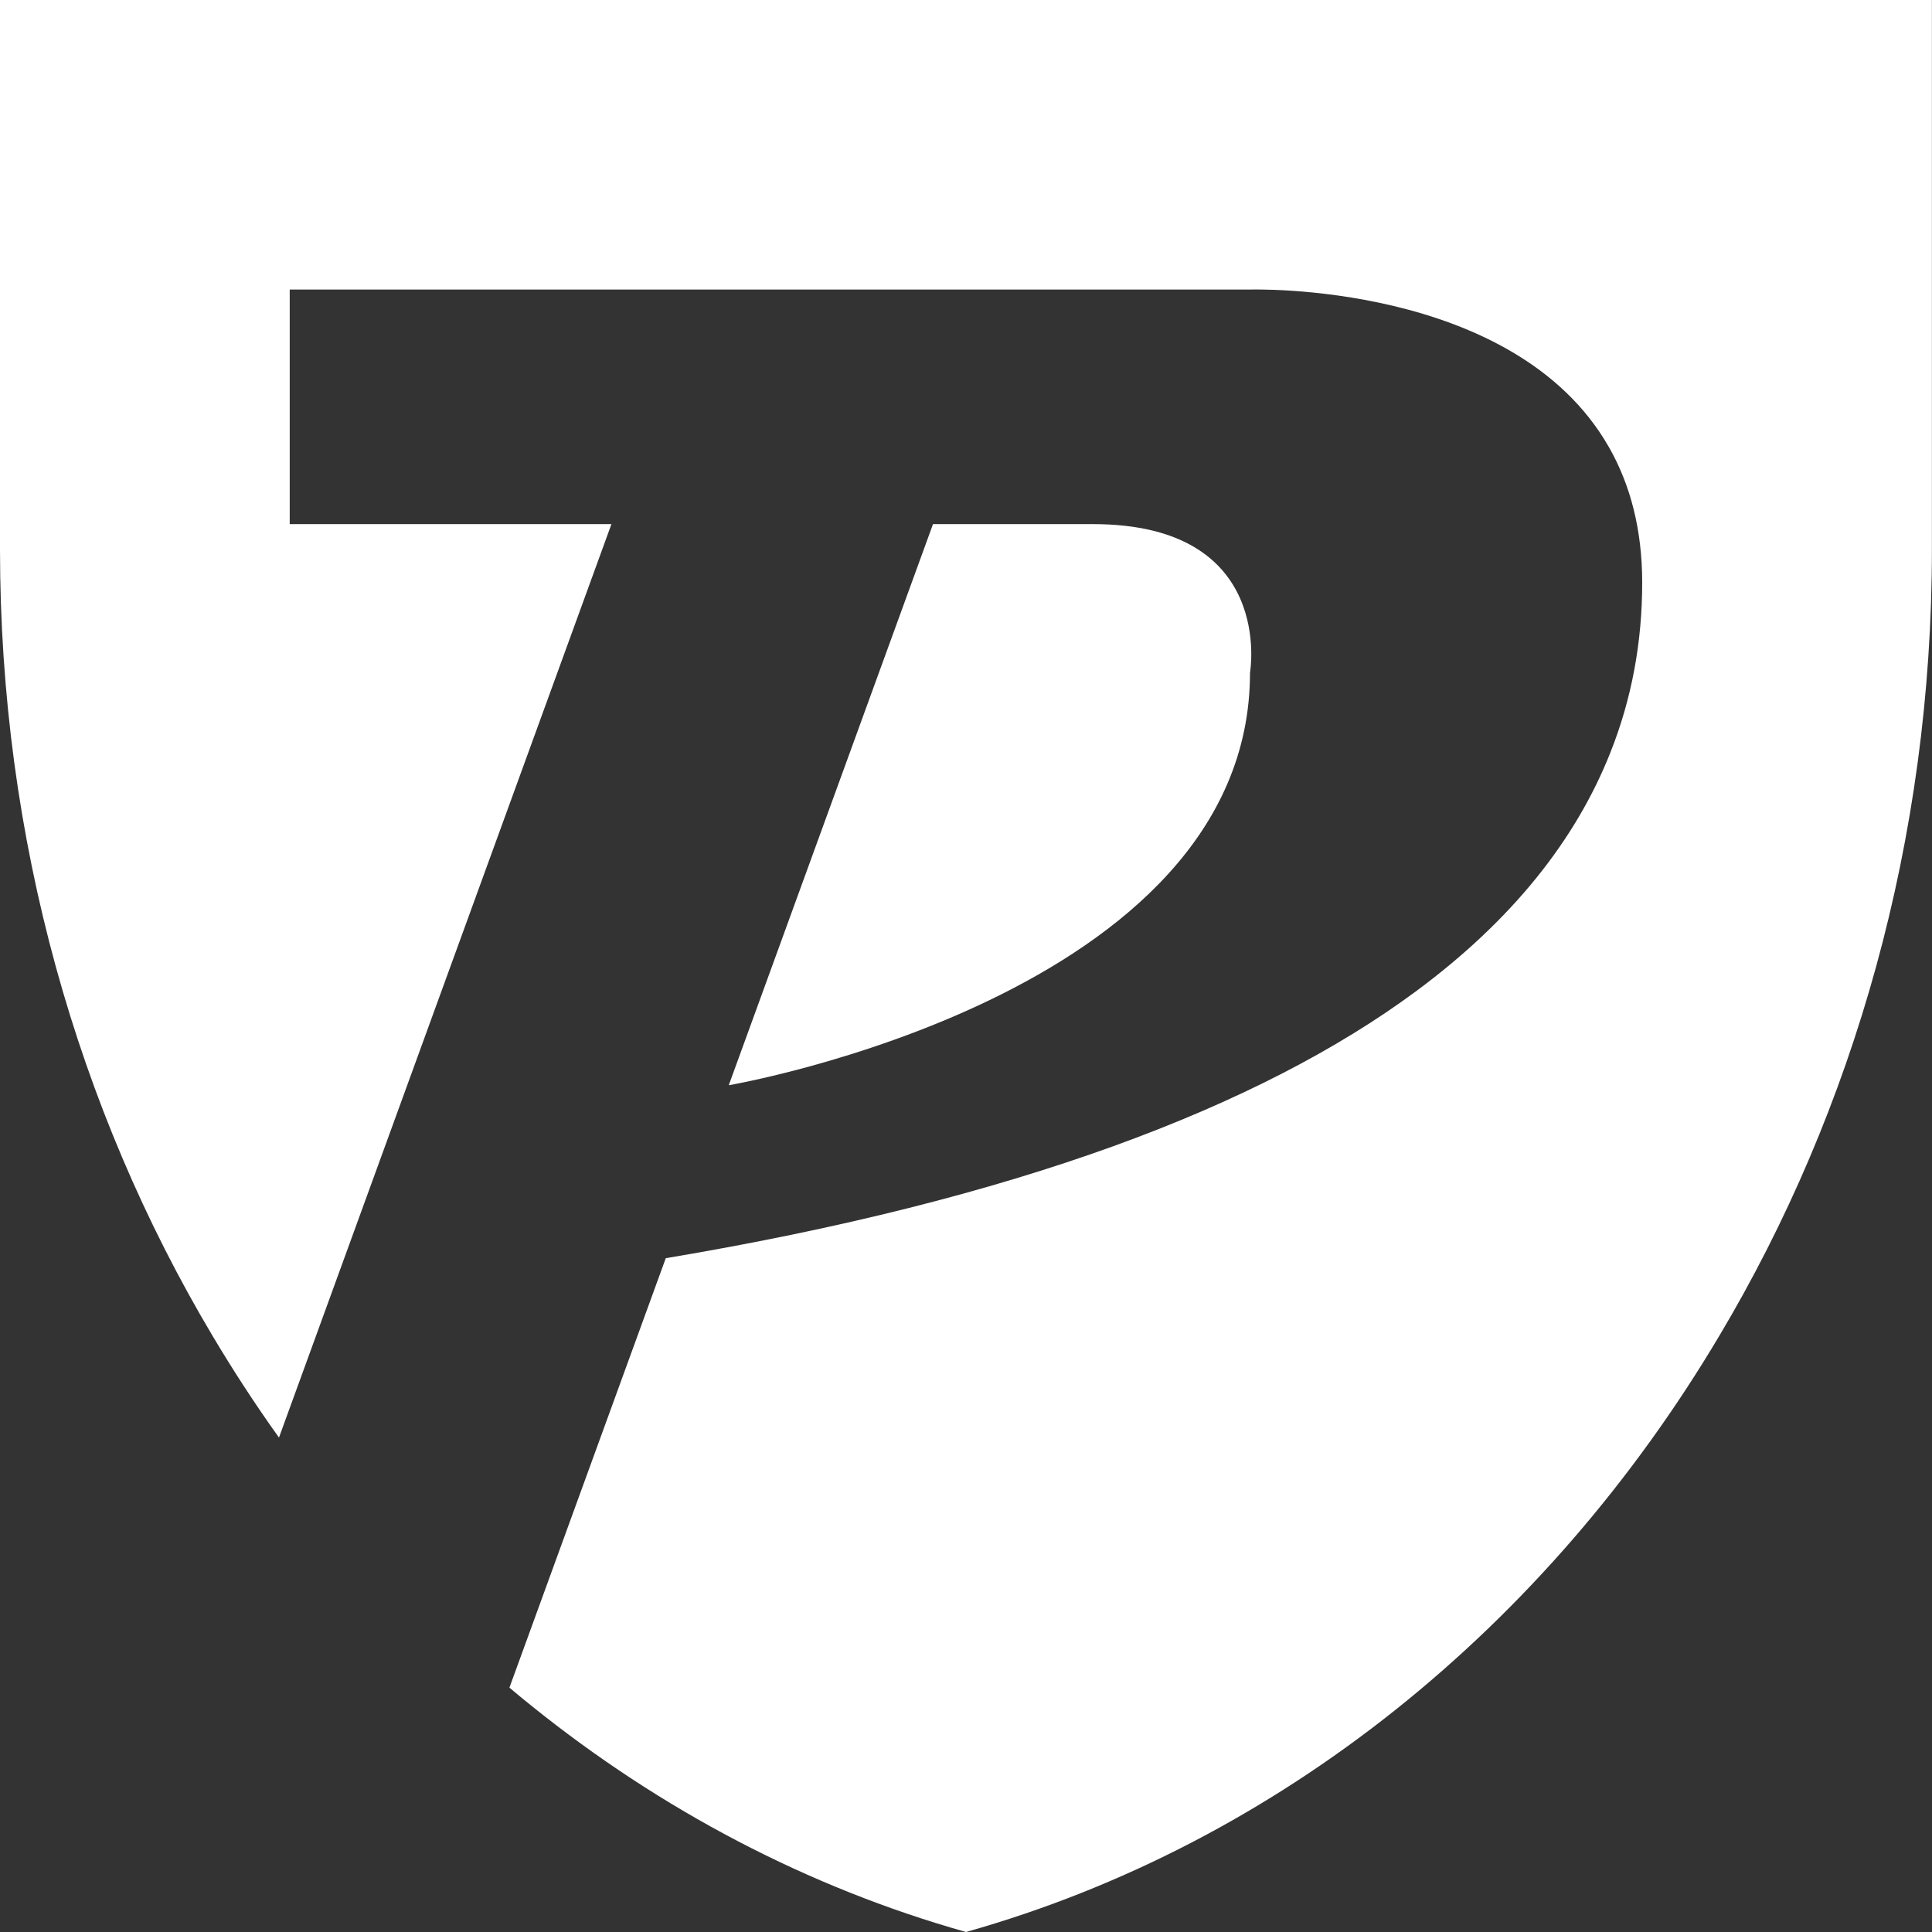 <?xml version="1.0" encoding="UTF-8"?>
<svg id="Camada_1" data-name="Camada 1" xmlns="http://www.w3.org/2000/svg" viewBox="0 0 250 250">
  <rect x="0" y="0" width="250" height="250" fill="#333333" stroke="none"/>
  <defs>
    <style>
      .cls-1 {
        fill: #fff;
      }
    </style>
  </defs>
  <path class="cls-1" d="m0,0v71.07C0,108.65,10.1,143.62,27.47,172.8c2.7,4.54,5.56,8.93,8.6,13.18,0,.01.02.03.03.04l43.02-118.2h-41.63v-30.35h124.25s34.14-1.11,46.42,20.33c.07.12.14.25.21.37,2.57,4.63,4.13,10.3,4.13,17.23,0,7.62-1.33,14.98-4.13,22.01-4.46,11.24-12.66,21.63-25.14,30.86-20.29,15.01-51.88,26.97-97.08,34.54l-20.23,55.57c.97.82,1.95,1.63,2.94,2.42,16.66,13.39,35.64,23.42,56.14,29.2,40.52-11.42,75.09-39.44,97.51-77.2,17.38-29.18,27.48-64.15,27.48-101.74V0H0Z"/>
  <path class="cls-1" d="m161.75,87.05s3.36-19.23-20.33-19.23h-20.69l-26.43,72.61s67.45-11.55,67.45-53.38Z"/>
</svg>